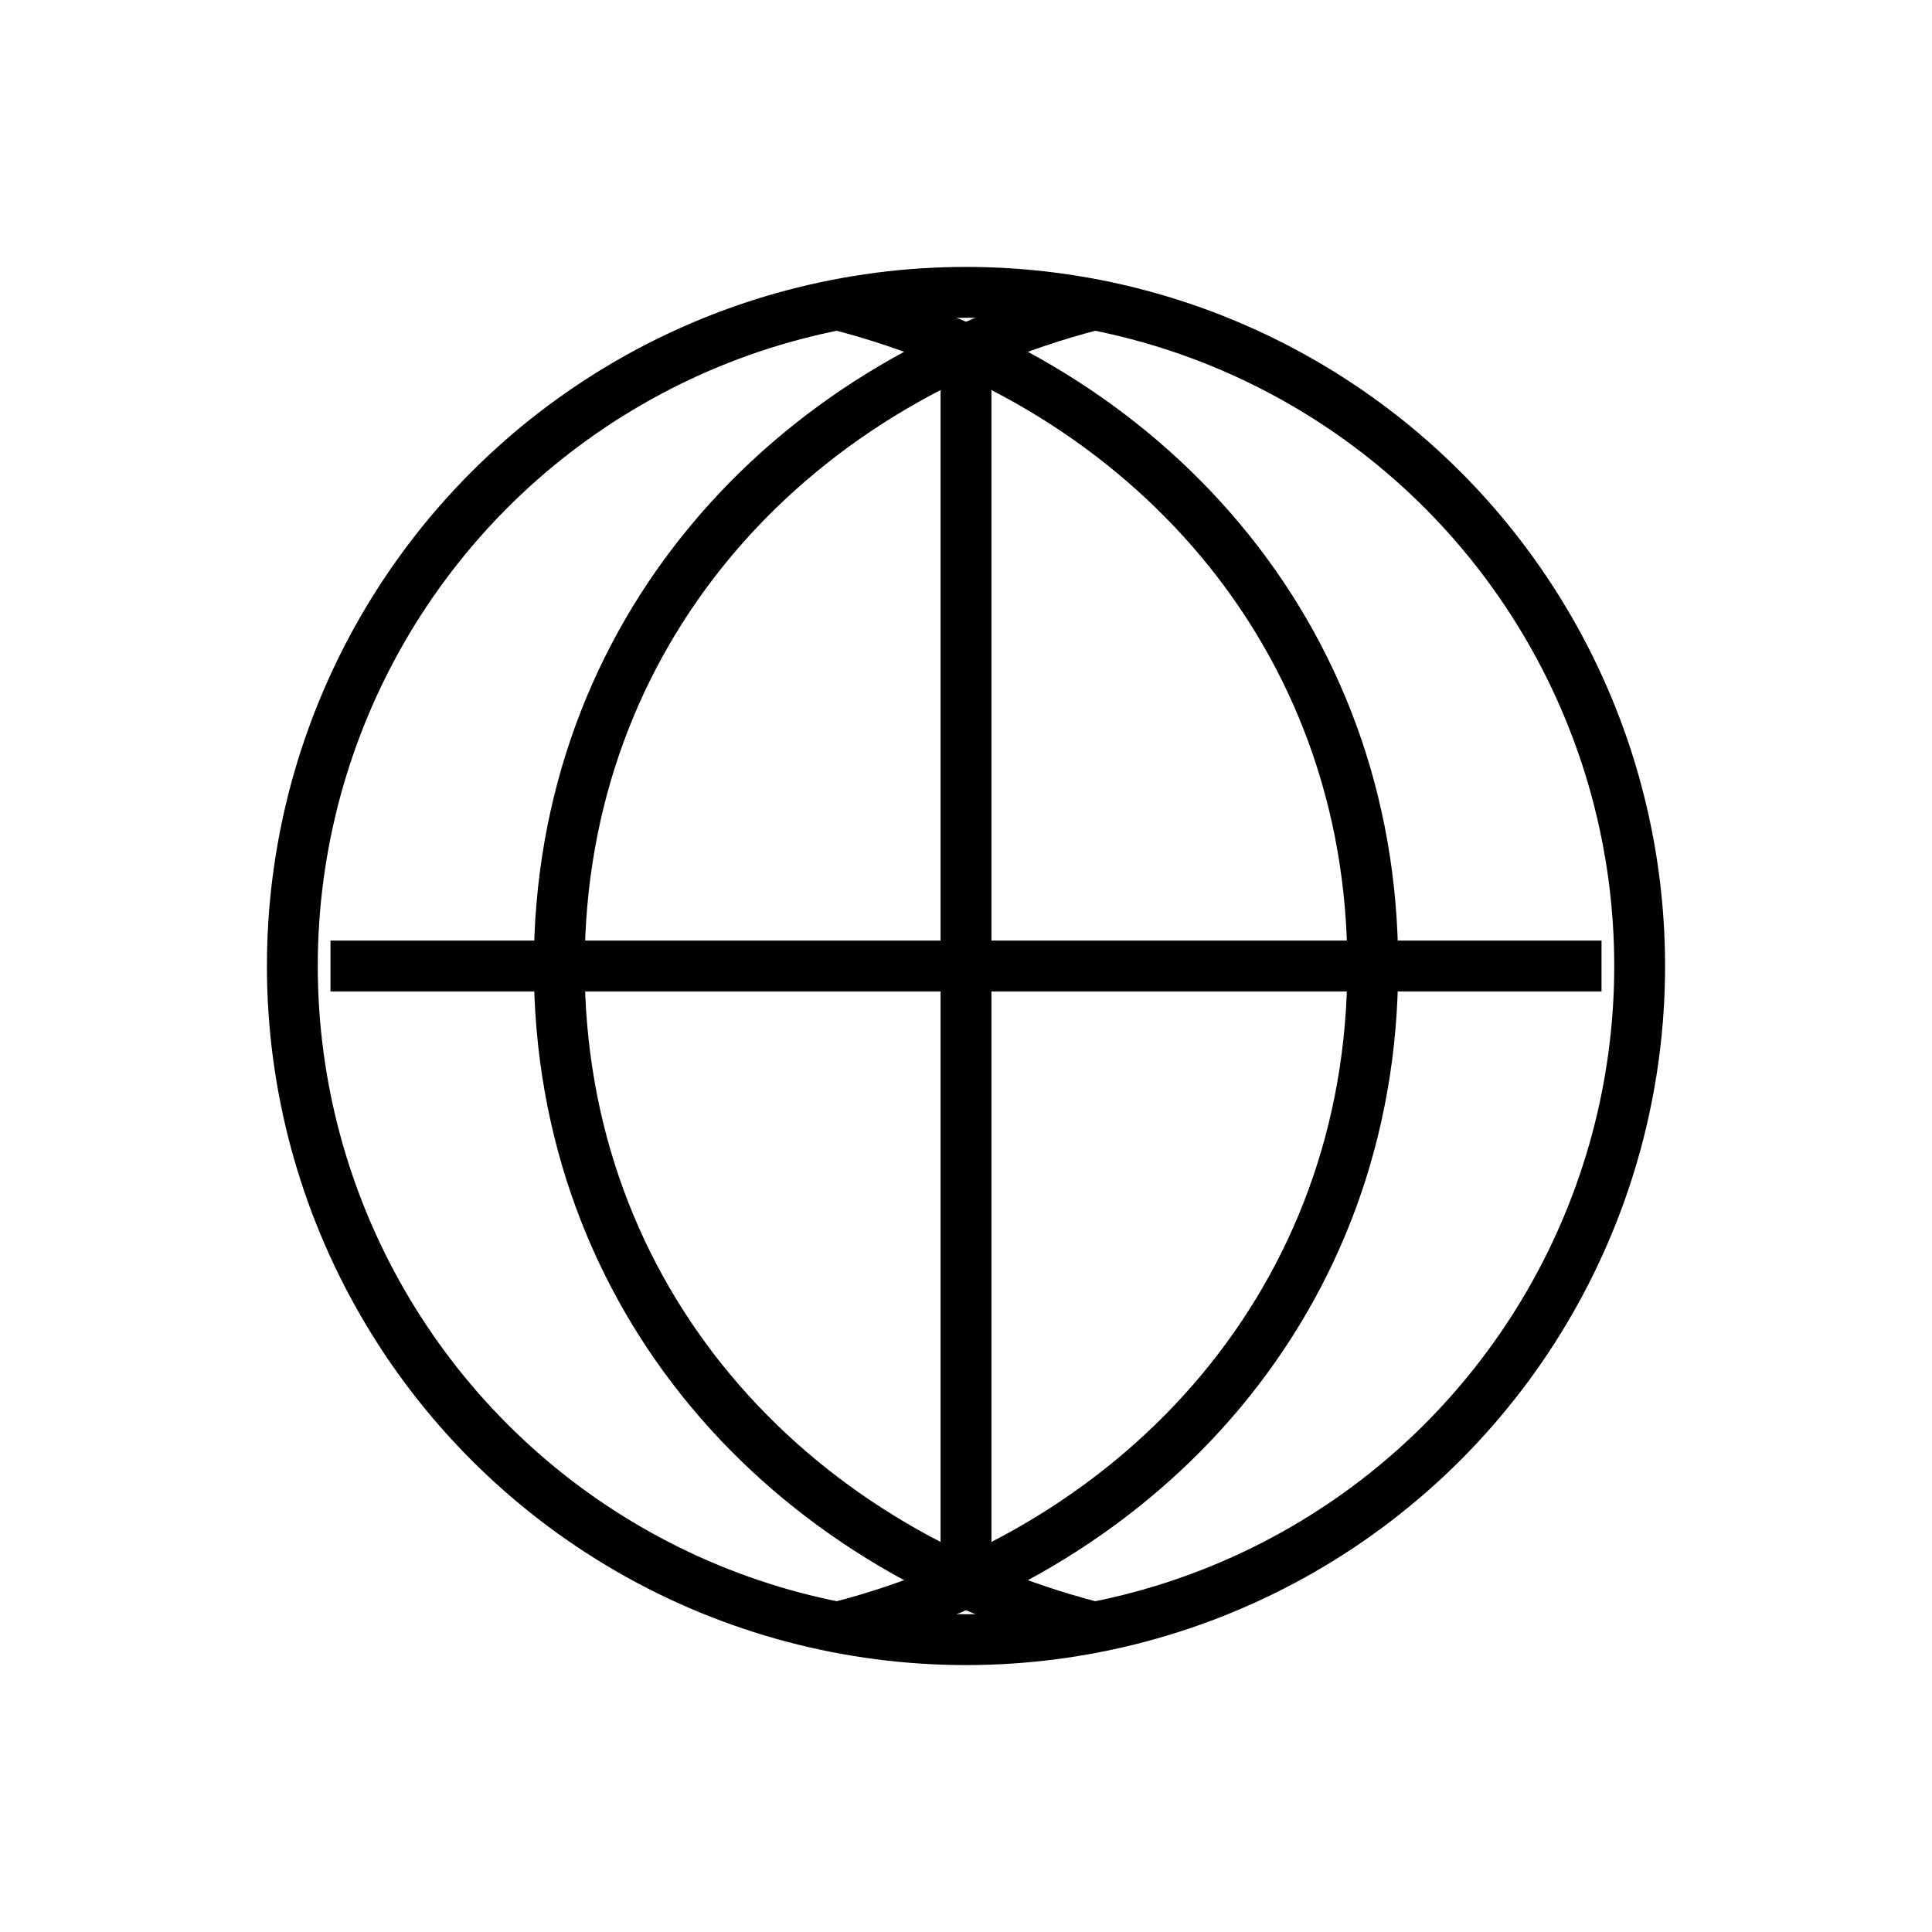 <svg width="38" height="38" viewBox="0 0 38 38" fill="none" xmlns="http://www.w3.org/2000/svg">
<circle cx="19" cy="19" r="13.25" stroke="black" strokeWidth="1.5" strokeLinecap="round" strokeLinejoin="round"/>
<path d="M21.5 6C15.462 7.554 11 12.476 11 19C11 25.523 15.462 30.446 21.5 32" stroke="black" strokeWidth="1.5" strokeLinecap="round" strokeLinejoin="round"/>
<path d="M16.5 6C22.538 7.554 27 12.476 27 19C27 25.523 22.538 30.446 16.5 32" stroke="black" strokeWidth="1.5" strokeLinecap="round" strokeLinejoin="round"/>
<path d="M19 6.5V31.5" stroke="black" strokeWidth="1.5" strokeLinecap="round" strokeLinejoin="round"/>
<path d="M31.5 19L6.5 19" stroke="black" strokeWidth="1.5" strokeLinecap="round" strokeLinejoin="round"/>
</svg>
